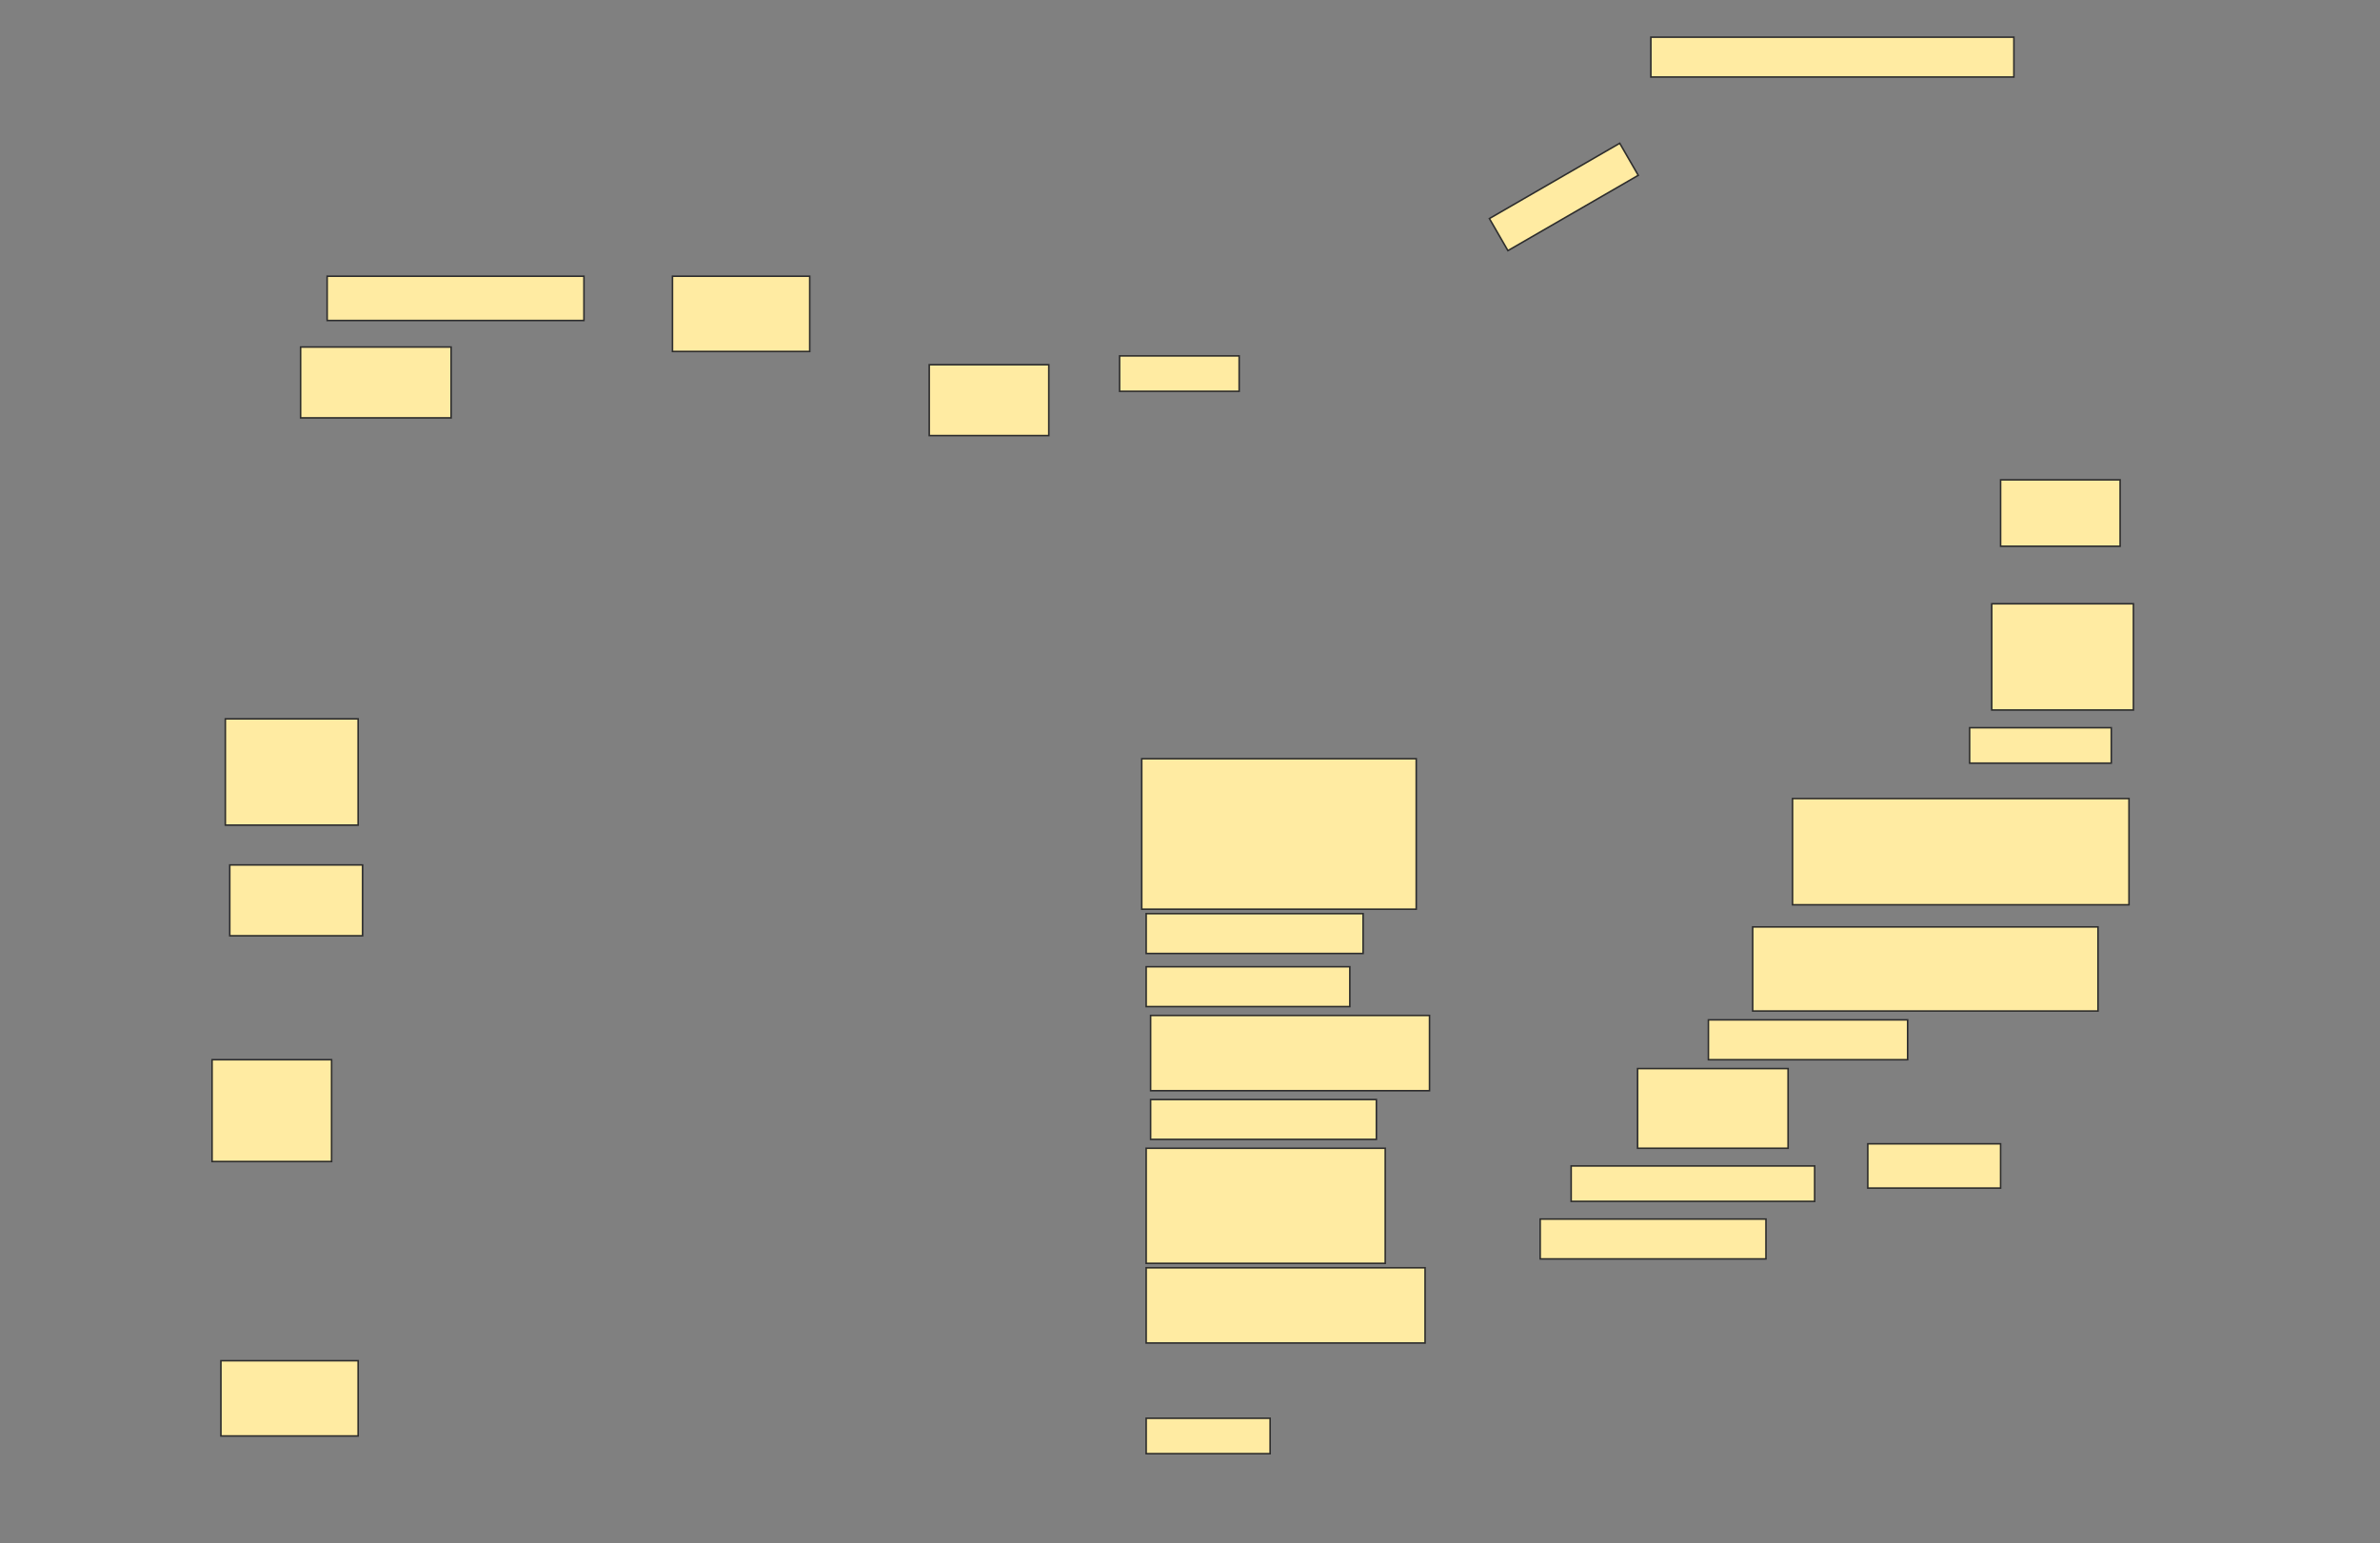 <svg height="996" width="1536" xmlns="http://www.w3.org/2000/svg">
 <rect width="100%" height="100%" fill="#808080" stroke="none"/>
 <!-- Created with Image Occlusion Enhanced -->
 <g>
  <title>Labels</title>
 </g>
 <g>
  <title>Masks</title>
  <rect fill="#FFEBA2" height="28.571" id="ed27314fbebe4627b2b74a883bc45586-ao-1" stroke="#2D2D2D" width="165.714" x="211.143" y="178.286"/>
  <rect fill="#FFEBA2" height="48.571" id="ed27314fbebe4627b2b74a883bc45586-ao-2" stroke="#2D2D2D" width="88.571" x="434" y="178.286"/>
  <rect fill="#FFEBA2" height="45.714" id="ed27314fbebe4627b2b74a883bc45586-ao-3" stroke="#2D2D2D" width="97.143" x="194" y="224"/>
  <g id="ed27314fbebe4627b2b74a883bc45586-ao-4">
   <rect fill="#FFEBA2" height="25.714" stroke="#2D2D2D" width="234.286" x="1065.429" y="24"/>
   <rect fill="#FFEBA2" height="45.714" stroke="#2D2D2D" width="77.143" x="599.714" y="235.429"/>
   <rect fill="#FFEBA2" height="22.857" stroke="#2D2D2D" width="77.143" x="722.572" y="229.714"/>
   <rect fill="#FFEBA2" height="23.903" stroke="#2D2D2D" transform="rotate(-30.018 1009.262,127.118) " width="97.143" x="960.691" y="115.167"/>
   <rect fill="#FFEBA2" height="42.857" stroke="#2D2D2D" stroke-dasharray="null" stroke-linecap="null" stroke-linejoin="null" width="77.143" x="1291.143" y="309.714"/>
   <rect fill="#FFEBA2" height="68.571" stroke="#2D2D2D" stroke-dasharray="null" stroke-linecap="null" stroke-linejoin="null" width="91.429" x="1285.429" y="389.714"/>
   <rect fill="#FFEBA2" height="22.857" stroke="#2D2D2D" stroke-dasharray="null" stroke-linecap="null" stroke-linejoin="null" width="91.429" x="1271.143" y="469.714"/>
  </g>
  <rect fill="#FFEBA2" height="68.571" id="ed27314fbebe4627b2b74a883bc45586-ao-5" stroke="#2D2D2D" stroke-dasharray="null" stroke-linecap="null" stroke-linejoin="null" width="85.714" x="145.429" y="464"/>
  <rect fill="#FFEBA2" height="97.143" id="ed27314fbebe4627b2b74a883bc45586-ao-6" stroke="#2D2D2D" stroke-dasharray="null" stroke-linecap="null" stroke-linejoin="null" width="177.143" x="736.857" y="489.714"/>
  <rect fill="#FFEBA2" height="68.571" id="ed27314fbebe4627b2b74a883bc45586-ao-7" stroke="#2D2D2D" stroke-dasharray="null" stroke-linecap="null" stroke-linejoin="null" width="217.143" x="1156.857" y="515.429"/>
  <rect fill="#FFEBA2" height="45.714" id="ed27314fbebe4627b2b74a883bc45586-ao-8" stroke="#2D2D2D" stroke-dasharray="null" stroke-linecap="null" stroke-linejoin="null" width="85.714" x="148.286" y="558.286"/>
  <rect fill="#FFEBA2" height="25.714" id="ed27314fbebe4627b2b74a883bc45586-ao-9" stroke="#2D2D2D" stroke-dasharray="null" stroke-linecap="null" stroke-linejoin="null" width="140" x="739.714" y="589.714"/>
  <rect fill="#FFEBA2" height="54.286" id="ed27314fbebe4627b2b74a883bc45586-ao-10" stroke="#2D2D2D" stroke-dasharray="null" stroke-linecap="null" stroke-linejoin="null" width="222.857" x="1131.143" y="598.286"/>
  <rect fill="#FFEBA2" height="25.714" id="ed27314fbebe4627b2b74a883bc45586-ao-11" stroke="#2D2D2D" stroke-dasharray="null" stroke-linecap="null" stroke-linejoin="null" width="131.429" x="739.714" y="624"/>
  <rect fill="#FFEBA2" height="25.714" id="ed27314fbebe4627b2b74a883bc45586-ao-12" stroke="#2D2D2D" stroke-dasharray="null" stroke-linecap="null" stroke-linejoin="null" width="128.571" x="1102.572" y="658.286"/>
  <rect fill="#FFEBA2" height="48.571" id="ed27314fbebe4627b2b74a883bc45586-ao-13" stroke="#2D2D2D" stroke-dasharray="null" stroke-linecap="null" stroke-linejoin="null" width="180" x="742.572" y="655.429"/>
  <rect fill="#FFEBA2" height="65.714" id="ed27314fbebe4627b2b74a883bc45586-ao-14" stroke="#2D2D2D" stroke-dasharray="null" stroke-linecap="null" stroke-linejoin="null" width="77.143" x="136.857" y="684"/>
  <rect fill="#FFEBA2" height="25.714" id="ed27314fbebe4627b2b74a883bc45586-ao-15" stroke="#2D2D2D" stroke-dasharray="null" stroke-linecap="null" stroke-linejoin="null" width="145.714" x="742.572" y="709.714"/>
  <g id="ed27314fbebe4627b2b74a883bc45586-ao-16">
   <rect fill="#FFEBA2" height="51.429" stroke="#2D2D2D" stroke-dasharray="null" stroke-linecap="null" stroke-linejoin="null" width="97.143" x="1056.857" y="689.714"/>
   <rect fill="#FFEBA2" height="22.857" stroke="#2D2D2D" stroke-dasharray="null" stroke-linecap="null" stroke-linejoin="null" width="157.143" x="1014" y="752.571"/>
   <rect fill="#FFEBA2" height="25.714" stroke="#2D2D2D" stroke-dasharray="null" stroke-linecap="null" stroke-linejoin="null" width="145.714" x="994" y="786.857"/>
   <rect fill="#FFEBA2" height="28.571" stroke="#2D2D2D" stroke-dasharray="null" stroke-linecap="null" stroke-linejoin="null" width="85.714" x="1205.429" y="738.286"/>
  </g>
  <rect fill="#FFEBA2" height="74.286" id="ed27314fbebe4627b2b74a883bc45586-ao-17" stroke="#2D2D2D" stroke-dasharray="null" stroke-linecap="null" stroke-linejoin="null" width="154.286" x="739.714" y="741.143"/>
  <rect fill="#FFEBA2" height="48.571" id="ed27314fbebe4627b2b74a883bc45586-ao-18" stroke="#2D2D2D" stroke-dasharray="null" stroke-linecap="null" stroke-linejoin="null" width="180" x="739.714" y="818.286"/>
  <rect fill="#FFEBA2" height="48.571" id="ed27314fbebe4627b2b74a883bc45586-ao-19" stroke="#2D2D2D" stroke-dasharray="null" stroke-linecap="null" stroke-linejoin="null" width="88.571" x="142.571" y="878.286"/>
  
  <rect fill="#FFEBA2" height="22.857" id="ed27314fbebe4627b2b74a883bc45586-ao-21" stroke="#2D2D2D" stroke-dasharray="null" stroke-linecap="null" stroke-linejoin="null" width="80" x="739.714" y="915.429"/>
 </g>
</svg>
